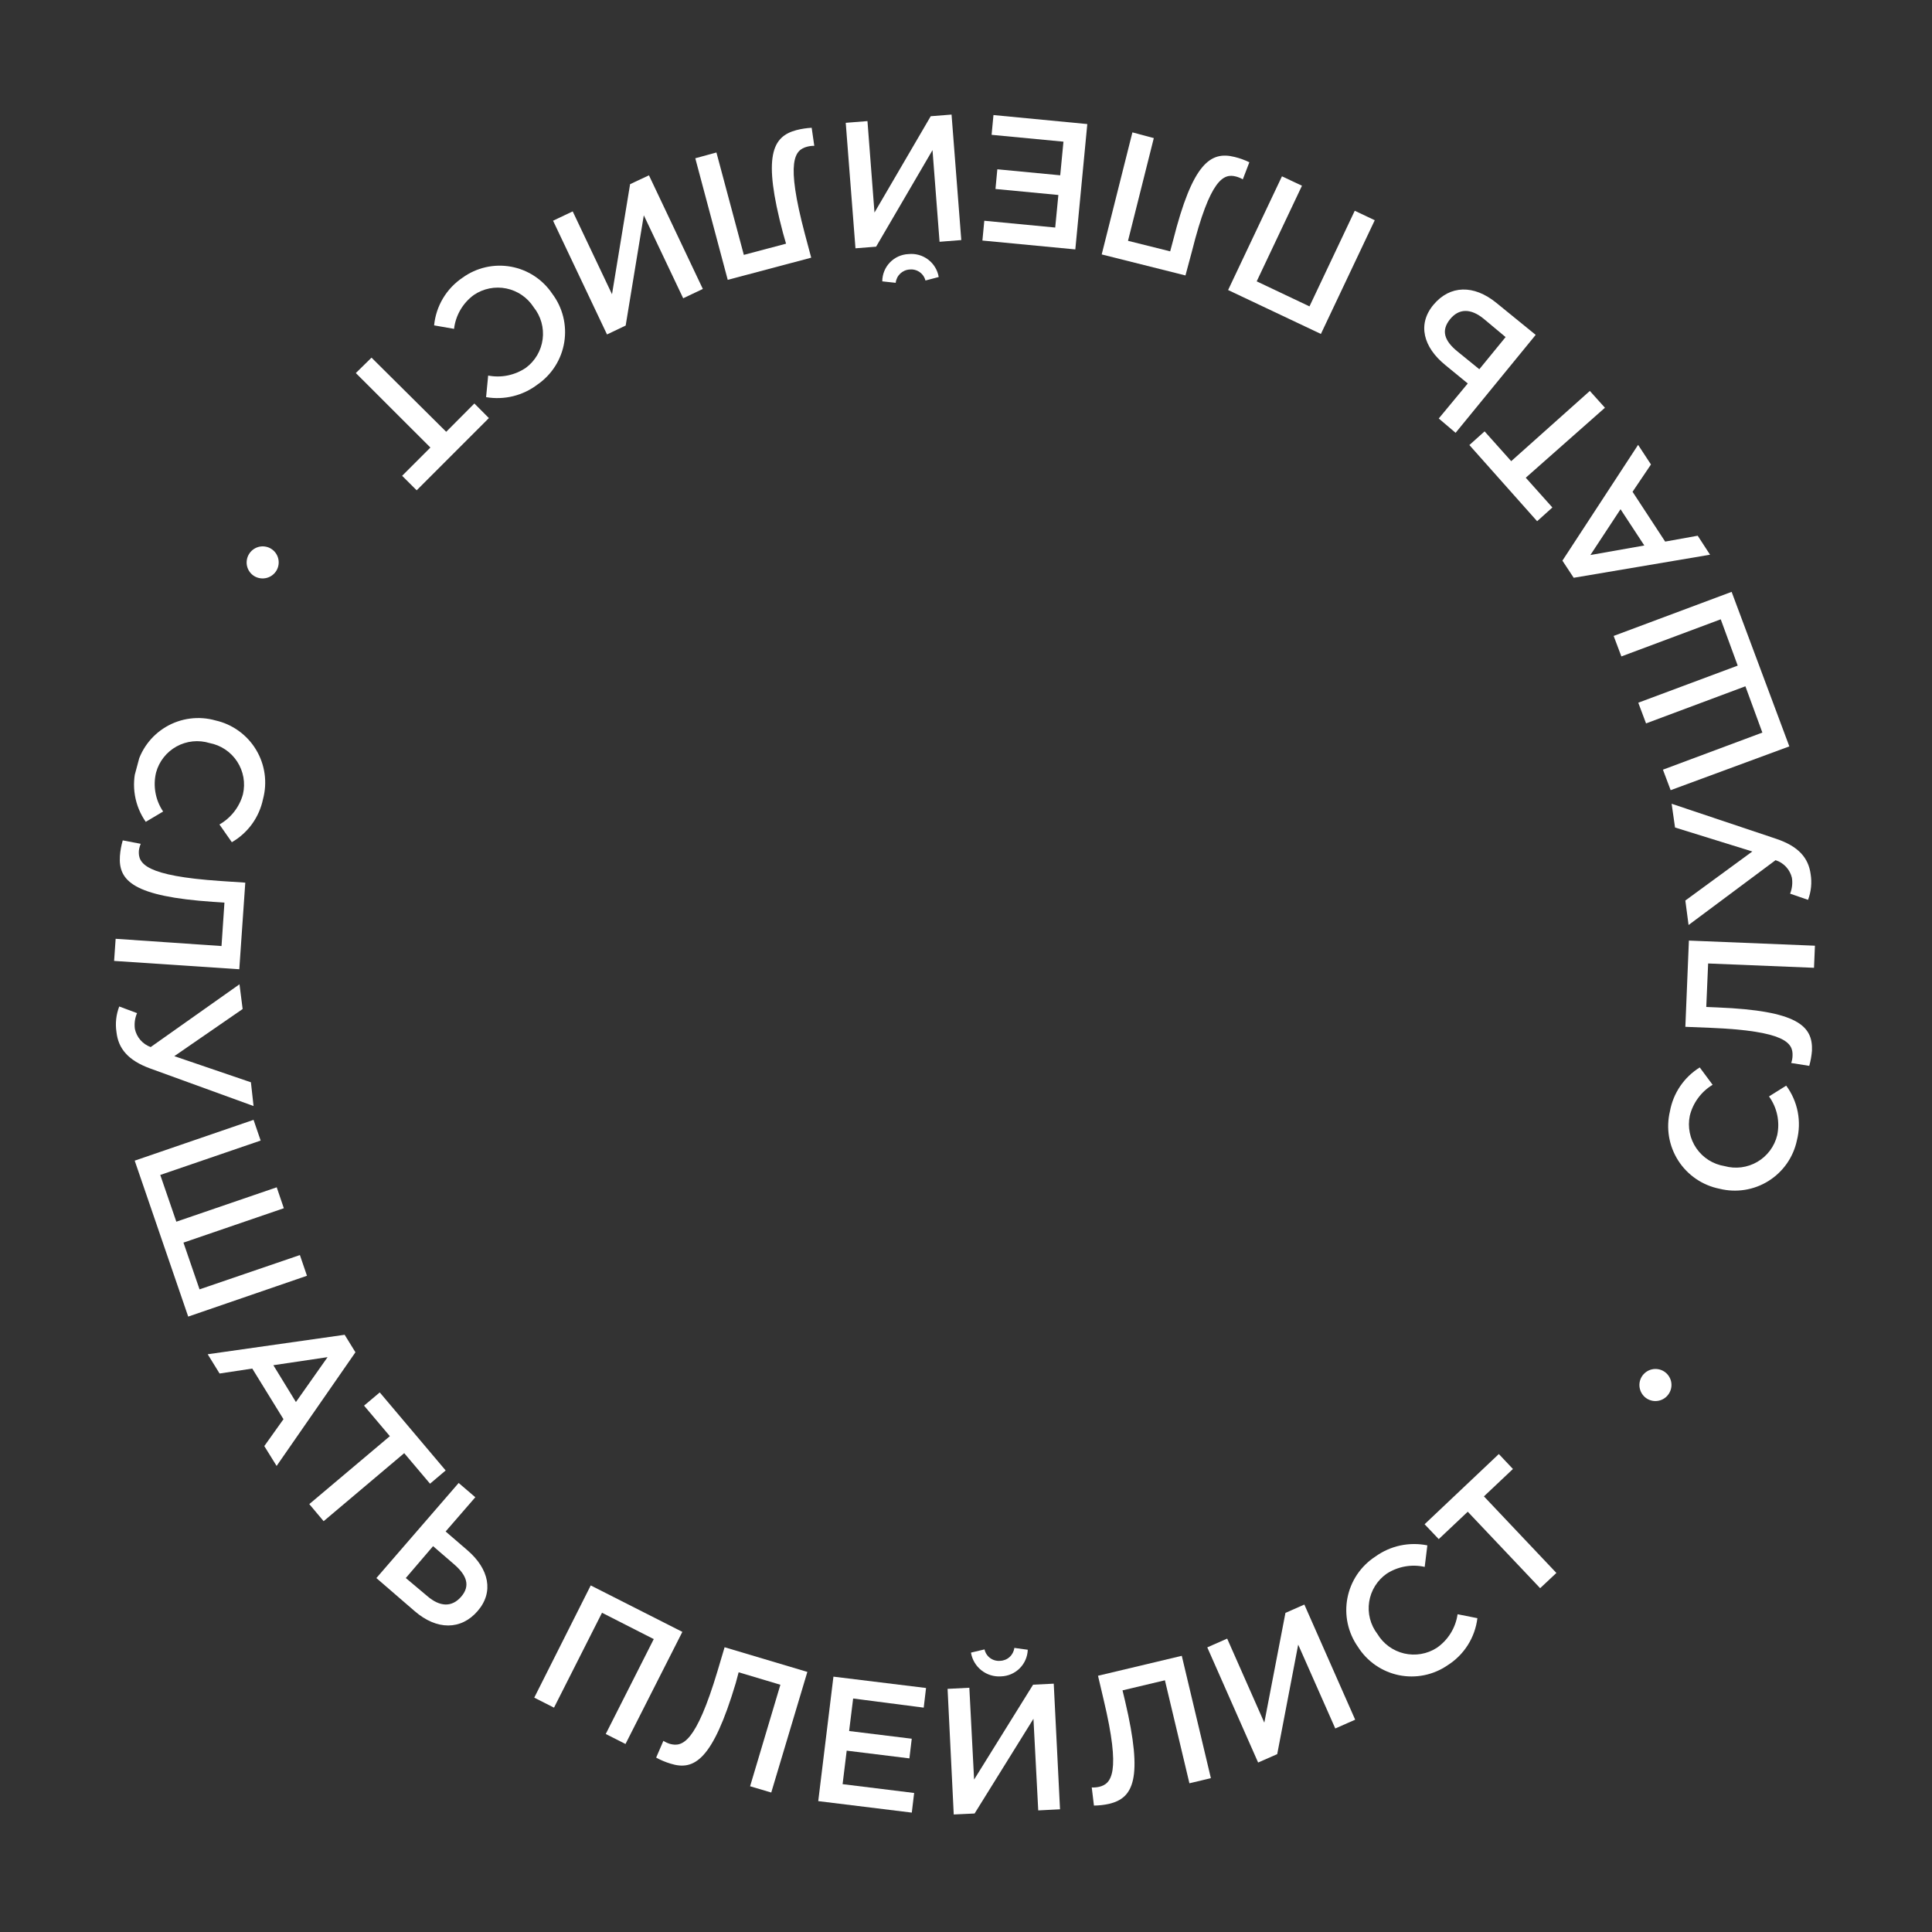 <svg width="125" height="125" viewBox="0 0 125 125" fill="none" xmlns="http://www.w3.org/2000/svg">
<rect x="0" y="0" width="125" height="125" fill="#333333" stroke="none"/>
<g clip-path="url(#clip0_387_51852)">
<path d="M111.252 76.912C110.707 76.803 110.189 76.586 109.73 76.272C109.271 75.959 108.88 75.556 108.581 75.088C108.281 74.62 108.079 74.096 107.987 73.548C107.895 73 107.915 72.439 108.045 71.899C108.15 71.317 108.376 70.765 108.708 70.276C109.04 69.788 109.471 69.374 109.973 69.063L110.806 70.186C110.439 70.407 110.12 70.697 109.867 71.042C109.613 71.386 109.43 71.777 109.329 72.193C109.255 72.554 109.254 72.927 109.328 73.289C109.402 73.651 109.548 73.995 109.758 74.298C109.968 74.602 110.237 74.861 110.55 75.058C110.862 75.255 111.211 75.387 111.576 75.446C111.931 75.544 112.302 75.571 112.667 75.524C113.033 75.476 113.385 75.356 113.703 75.17C114.02 74.984 114.298 74.736 114.518 74.44C114.738 74.145 114.897 73.809 114.984 73.451C115.076 73.018 115.077 72.571 114.986 72.138C114.894 71.705 114.713 71.296 114.454 70.938L115.567 70.241C115.938 70.743 116.192 71.321 116.312 71.933C116.431 72.545 116.413 73.176 116.259 73.78C116.145 74.32 115.924 74.83 115.608 75.282C115.292 75.734 114.888 76.117 114.421 76.409C113.954 76.702 113.432 76.897 112.888 76.983C112.343 77.07 111.787 77.045 111.252 76.912Z" fill="white"/>
<path d="M117.058 68.961L115.89 68.775C115.944 68.625 115.973 68.468 115.977 68.31C116.015 67.483 115.522 66.698 110.648 66.499L109.042 66.435L109.271 60.855L117.426 61.187L117.366 62.616L110.516 62.337L110.395 65.15L111.122 65.181C116.298 65.391 117.296 66.375 117.234 67.975C117.208 68.309 117.149 68.639 117.058 68.961Z" fill="white"/>
<path d="M116.98 58.22L115.819 57.82C115.95 57.494 115.991 57.139 115.936 56.793C115.873 56.528 115.742 56.284 115.557 56.084C115.372 55.885 115.138 55.736 114.879 55.653L109.25 59.848L109.041 58.264L113.375 55.091L108.375 53.54L108.154 52.003L114.903 54.265C116.369 54.754 117.004 55.507 117.148 56.554C117.239 57.114 117.181 57.689 116.98 58.22Z" fill="white"/>
<path d="M108.091 51.124L107.591 49.798L114.025 47.398L112.927 44.403L106.499 46.804L105.996 45.465L112.43 43.065L111.331 40.069L104.903 42.471L104.403 41.145L112.036 38.293L115.77 48.291L108.091 51.124Z" fill="white"/>
<path d="M101.818 37.382L101.088 36.274L105.985 28.782L106.817 30.052L105.626 31.818L107.736 35.041L109.841 34.661L110.64 35.89L101.818 37.382ZM104.848 32.947L102.898 35.91L106.387 35.293L104.848 32.947Z" fill="white"/>
<path d="M98.717 30.908L100.439 32.834L99.452 33.723L95.068 28.794L96.053 27.91L97.775 29.837L102.862 25.294L103.839 26.381L98.717 30.908Z" fill="white"/>
<path d="M94.177 28.003L93.087 27.076L94.964 24.81L93.514 23.622C92.092 22.467 91.686 20.982 92.749 19.714C93.812 18.447 95.352 18.404 96.814 19.595L99.359 21.666L94.177 28.003ZM95.993 20.623C95.171 19.952 94.39 19.933 93.805 20.67C93.22 21.407 93.463 22.061 94.301 22.743L95.712 23.889L97.412 21.809L95.993 20.623Z" fill="white"/>
<path d="M85.462 21.606L79.458 18.765L82.942 11.408L84.237 12.016L81.308 18.203L84.723 19.823L87.652 13.636L88.946 14.249L85.462 21.606Z" fill="white"/>
<path d="M80.833 10.499L80.41 11.603C80.274 11.525 80.128 11.464 79.976 11.423C79.178 11.209 78.302 11.544 77.115 16.272L76.699 17.821L71.28 16.462L73.267 8.564L74.651 8.935L72.982 15.581L75.71 16.262L75.898 15.559C77.164 10.535 78.329 9.764 79.885 10.156C80.213 10.236 80.531 10.351 80.833 10.499Z" fill="white"/>
<path d="M69.573 16.137L63.562 15.563L63.684 14.283L68.272 14.722L68.476 12.615L64.407 12.227L64.527 10.953L68.596 11.342L68.805 9.166L64.156 8.723L64.277 7.444L70.348 8.027L69.573 16.137Z" fill="white"/>
<path d="M62.195 15.532L60.789 15.643L60.333 9.713L56.684 15.96L55.349 16.065L54.719 7.946L56.125 7.835L56.579 13.752L60.218 7.52L61.565 7.413L62.195 15.532ZM60.735 17.923L59.876 18.149C59.82 17.927 59.686 17.733 59.498 17.603C59.311 17.472 59.083 17.413 58.855 17.437C58.627 17.45 58.411 17.544 58.245 17.701C58.08 17.859 57.976 18.07 57.952 18.298L57.083 18.204C57.084 17.749 57.26 17.311 57.575 16.983C57.89 16.654 58.32 16.459 58.775 16.439C59.229 16.391 59.685 16.517 60.049 16.793C60.413 17.068 60.659 17.473 60.735 17.923Z" fill="white"/>
<path d="M52.515 8.267L52.684 9.435C52.526 9.432 52.369 9.452 52.218 9.493C51.419 9.704 50.818 10.386 52.071 15.121L52.485 16.672L47.084 18.106L44.985 10.24L46.353 9.866L48.126 16.491L50.857 15.766L50.661 15.079C49.327 10.081 49.972 8.834 51.523 8.42C51.848 8.336 52.18 8.285 52.515 8.267Z" fill="white"/>
<path d="M45.473 18.695L44.202 19.298L41.654 13.929L40.481 21.063L39.273 21.639L35.783 14.28L37.054 13.677L39.597 19.038L40.767 11.916L41.987 11.343L45.473 18.695Z" fill="white"/>
<path d="M35.727 19.001C36.062 19.444 36.304 19.95 36.438 20.489C36.572 21.028 36.596 21.589 36.508 22.137C36.42 22.686 36.222 23.211 35.926 23.68C35.63 24.15 35.242 24.556 34.785 24.872C34.316 25.231 33.778 25.49 33.204 25.632C32.63 25.773 32.033 25.795 31.45 25.695L31.584 24.298C32.005 24.379 32.437 24.377 32.856 24.29C33.276 24.203 33.674 24.035 34.028 23.794C34.324 23.574 34.572 23.296 34.758 22.978C34.943 22.66 35.063 22.307 35.11 21.942C35.157 21.576 35.129 21.205 35.029 20.85C34.929 20.495 34.758 20.164 34.528 19.877C34.329 19.567 34.07 19.3 33.766 19.091C33.462 18.883 33.12 18.738 32.759 18.664C32.398 18.59 32.026 18.589 31.665 18.662C31.304 18.734 30.961 18.878 30.656 19.085C30.304 19.343 30.008 19.671 29.788 20.048C29.568 20.425 29.428 20.844 29.377 21.277L28.087 21.052C28.147 20.431 28.344 19.832 28.664 19.298C28.984 18.763 29.419 18.306 29.937 17.96C30.383 17.639 30.888 17.412 31.423 17.29C31.958 17.169 32.512 17.156 33.053 17.253C33.593 17.35 34.108 17.555 34.567 17.855C35.027 18.155 35.421 18.545 35.727 19.001Z" fill="white"/>
<path d="M28.869 27.937L30.692 26.106L31.631 27.049L26.959 31.722L26.018 30.785L27.847 28.956L23.022 24.136L24.037 23.14L28.869 27.937Z" fill="white"/>
<path d="M17.514 35.488C17.752 35.626 17.925 35.852 17.996 36.117C18.067 36.382 18.031 36.664 17.895 36.903C17.757 37.142 17.53 37.316 17.264 37.388C16.997 37.46 16.713 37.424 16.473 37.288C16.355 37.22 16.252 37.129 16.169 37.02C16.086 36.912 16.026 36.788 15.991 36.656C15.956 36.525 15.948 36.387 15.967 36.252C15.985 36.117 16.03 35.987 16.099 35.869C16.167 35.751 16.257 35.648 16.365 35.565C16.473 35.482 16.596 35.421 16.728 35.385C16.859 35.35 16.996 35.341 17.131 35.359C17.266 35.376 17.396 35.42 17.514 35.488Z" fill="white"/>
<path d="M13.944 46.613C14.487 46.735 14.999 46.966 15.449 47.292C15.9 47.617 16.281 48.031 16.567 48.507C16.854 48.983 17.042 49.512 17.119 50.063C17.196 50.613 17.16 51.173 17.015 51.71C16.894 52.289 16.652 52.836 16.305 53.316C15.957 53.795 15.513 54.195 15 54.491L14.198 53.344C14.944 52.918 15.491 52.215 15.719 51.388C15.802 51.028 15.812 50.655 15.748 50.291C15.683 49.928 15.546 49.581 15.344 49.272C15.142 48.962 14.88 48.697 14.573 48.491C14.266 48.286 13.921 48.144 13.558 48.075C13.206 47.967 12.835 47.931 12.469 47.968C12.102 48.006 11.747 48.117 11.424 48.295C11.102 48.473 10.818 48.713 10.59 49.003C10.362 49.292 10.195 49.625 10.098 49.98C9.994 50.41 9.981 50.856 10.06 51.291C10.138 51.726 10.307 52.139 10.555 52.505L9.431 53.173C9.073 52.663 8.834 52.079 8.73 51.465C8.626 50.85 8.661 50.22 8.831 49.621C8.958 49.081 9.193 48.573 9.521 48.127C9.85 47.68 10.266 47.305 10.744 47.024C11.222 46.743 11.752 46.561 12.302 46.491C12.852 46.42 13.411 46.462 13.944 46.613Z" fill="white"/>
<path d="M7.942 54.372L9.106 54.595C9.044 54.738 9.003 54.89 8.985 55.045C8.928 55.873 9.399 56.671 14.263 57L15.87 57.108L15.482 62.71L7.383 62.171L7.482 60.74L14.332 61.209L14.521 58.401L13.787 58.35C8.624 57.997 7.652 56.988 7.758 55.387C7.784 55.043 7.845 54.703 7.942 54.372Z" fill="white"/>
<path d="M7.715 65.119L8.867 65.549C8.728 65.87 8.68 66.223 8.727 66.57C8.783 66.837 8.906 67.085 9.085 67.29C9.264 67.496 9.493 67.652 9.749 67.745L15.495 63.683L15.699 65.284L11.278 68.333L16.234 70.024L16.405 71.56L9.719 69.131C8.27 68.603 7.653 67.829 7.536 66.776C7.45 66.218 7.512 65.647 7.715 65.119Z" fill="white"/>
<path d="M16.405 72.454L16.864 73.794L10.369 76.019L11.409 79.043L17.904 76.818L18.364 78.172L11.87 80.397L12.91 83.421L19.403 81.202L19.861 82.542L12.177 85.183L8.715 75.094L16.405 72.454Z" fill="white"/>
<path d="M22.299 86.36L22.997 87.492L17.897 94.846L17.1 93.561L18.341 91.821L16.322 88.546L14.207 88.866L13.438 87.62L22.299 86.36ZM19.146 90.712L21.194 87.807L17.686 88.329L19.146 90.712Z" fill="white"/>
<path d="M25.224 92.92L23.554 90.944L24.57 90.089L28.834 95.138L27.823 95.995L26.153 94.019L20.939 98.42L20.011 97.315L25.224 92.92Z" fill="white"/>
<path d="M29.675 95.948L30.753 96.871L28.832 99.087L30.254 100.312C31.633 101.506 31.974 102.999 30.899 104.238C29.825 105.478 28.259 105.476 26.833 104.244L24.352 102.1L29.675 95.948ZM27.652 103.272C28.456 103.963 29.231 104.006 29.837 103.307C30.443 102.607 30.207 101.929 29.394 101.223L28.02 100.036L26.255 102.098L27.652 103.272Z" fill="white"/>
<path d="M38.22 102.577L44.148 105.582L40.47 112.836L39.192 112.188L42.298 106.049L38.95 104.345L35.844 110.485L34.566 109.837L38.22 102.577Z" fill="white"/>
<path d="M42.453 113.717L42.921 112.632C43.054 112.717 43.199 112.784 43.35 112.83C44.143 113.042 45.024 112.785 46.424 108.114L46.881 106.576L52.236 108.172L49.9 115.976L48.531 115.571L50.491 109.003L47.79 108.196L47.602 108.899C46.117 113.864 44.92 114.589 43.388 114.108C43.063 114.011 42.749 113.88 42.453 113.717Z" fill="white"/>
<path d="M53.923 108.479L59.915 109.213L59.764 110.484L55.198 109.893L54.938 111.997L58.99 112.495L58.838 113.767L54.781 113.267L54.516 115.434L59.145 116.005L58.993 117.276L52.94 116.532L53.923 108.479Z" fill="white"/>
<path d="M61.308 109.269L62.716 109.197L63.024 115.138L66.84 108.999L68.177 108.933L68.583 117.061L67.174 117.133L66.864 111.205L63.056 117.333L61.707 117.396L61.308 109.269ZM62.832 106.921L63.699 106.716C63.748 106.941 63.877 107.14 64.062 107.276C64.248 107.412 64.476 107.476 64.705 107.456C64.934 107.449 65.152 107.362 65.321 107.208C65.49 107.055 65.599 106.846 65.627 106.619L66.496 106.738C66.481 107.192 66.294 107.622 65.972 107.942C65.651 108.262 65.219 108.448 64.765 108.461C64.312 108.493 63.862 108.355 63.504 108.075C63.146 107.795 62.904 107.392 62.826 106.945L62.832 106.921Z" fill="white"/>
<path d="M70.778 116.82L70.636 115.647C70.795 115.656 70.954 115.643 71.109 115.609C71.909 115.418 72.539 114.725 71.408 109.984L71.041 108.421L76.461 107.131L78.344 115.047L76.955 115.378L75.37 108.714L72.627 109.366L72.797 110.078C73.982 115.112 73.318 116.335 71.759 116.709C71.437 116.78 71.108 116.817 70.778 116.82Z" fill="white"/>
<path d="M78.111 106.585L79.398 106.017L81.801 111.455L83.168 104.354L84.391 103.814L87.68 111.264L86.392 111.832L83.993 106.407L82.636 113.492L81.4 114.035L78.111 106.585Z" fill="white"/>
<path d="M87.859 106.552C87.539 106.098 87.314 105.585 87.196 105.042C87.079 104.499 87.073 103.938 87.178 103.392C87.283 102.847 87.497 102.328 87.807 101.867C88.118 101.407 88.518 101.013 88.984 100.711C89.464 100.364 90.011 100.12 90.59 99.995C91.17 99.871 91.769 99.867 92.349 99.985L92.178 101.378C91.76 101.284 91.327 101.275 90.906 101.35C90.484 101.425 90.081 101.583 89.721 101.815C89.418 102.026 89.162 102.297 88.966 102.61C88.771 102.923 88.641 103.272 88.585 103.637C88.529 104.002 88.546 104.374 88.638 104.731C88.73 105.089 88.893 105.424 89.118 105.717C89.307 106.032 89.558 106.306 89.855 106.523C90.153 106.74 90.491 106.895 90.849 106.979C91.207 107.062 91.579 107.073 91.941 107.011C92.304 106.949 92.651 106.814 92.96 106.615C93.322 106.365 93.628 106.043 93.859 105.668C94.091 105.294 94.243 104.876 94.305 104.441L95.587 104.696C95.512 105.315 95.3 105.909 94.967 106.436C94.634 106.963 94.187 107.409 93.66 107.741C93.204 108.055 92.691 108.274 92.149 108.384C91.607 108.494 91.048 108.494 90.506 108.383C89.965 108.271 89.451 108.052 88.996 107.738C88.541 107.423 88.154 107.02 87.859 106.552Z" fill="white"/>
<path d="M94.963 97.808L93.086 99.58L92.171 98.618L96.974 94.076L97.887 95.043L96.01 96.815L100.698 101.77L99.647 102.755L94.963 97.808Z" fill="white"/>
<path d="M106.559 90.493C106.328 90.349 106.163 90.119 106.099 89.854C106.035 89.59 106.077 89.31 106.217 89.076C106.288 88.958 106.382 88.856 106.493 88.774C106.603 88.693 106.729 88.634 106.863 88.601C106.997 88.569 107.136 88.563 107.272 88.585C107.408 88.606 107.538 88.654 107.655 88.727C107.887 88.871 108.053 89.102 108.116 89.368C108.179 89.635 108.134 89.915 107.99 90.148C107.92 90.265 107.826 90.367 107.716 90.448C107.605 90.529 107.48 90.587 107.347 90.619C107.214 90.651 107.076 90.656 106.941 90.635C106.805 90.613 106.676 90.565 106.559 90.493Z" fill="white"/>
</g>
<defs>
<clipPath id="clip0_387_51852">
<rect width="110" height="110" fill="white" transform="translate(23.519 -5) rotate(15.026)"/>
</clipPath>
</defs>
</svg>
